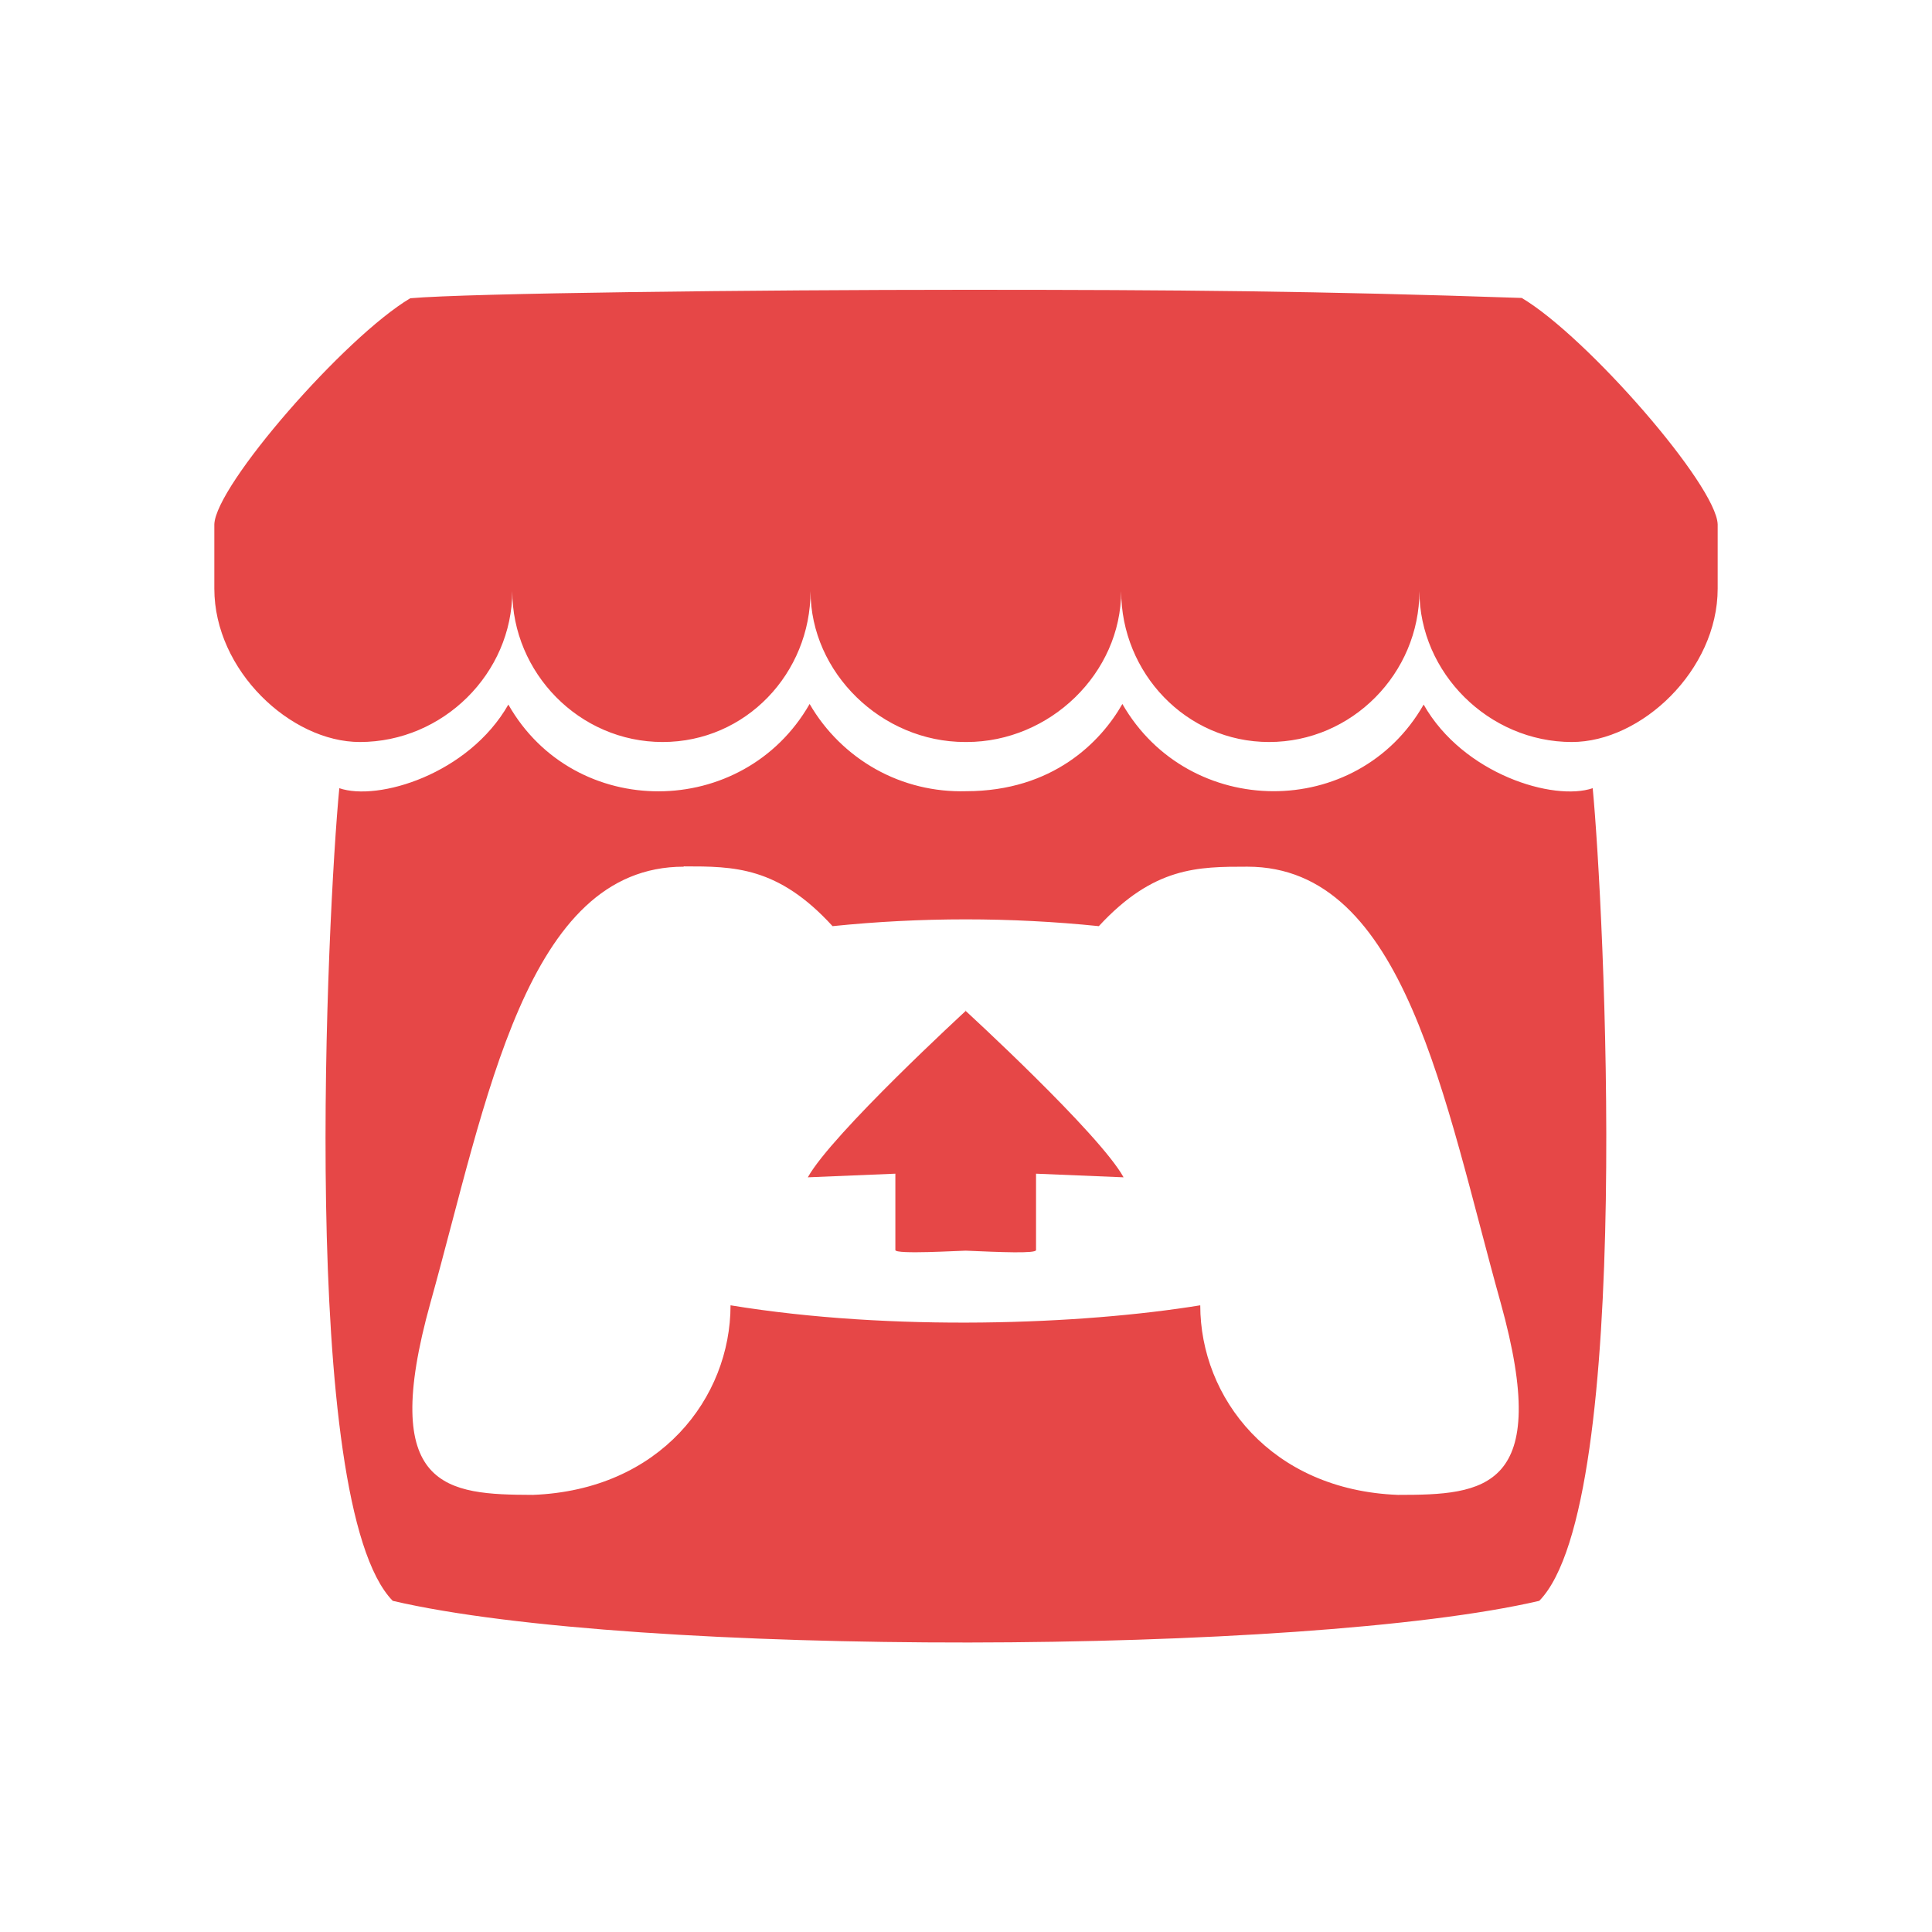 <svg xmlns="http://www.w3.org/2000/svg" viewBox="0 0 640 640"><!--!Font Awesome Free 7.1.0 by @fontawesome - https://fontawesome.com License - https://fontawesome.com/license/free Copyright 2025 Fonticons, Inc.--><path fill="#e64747" d="M135.9 98.8C114.2 111.7 71.4 160.8 71 173.7L71 195C71 222.1 96.3 245.8 119.2 245.8C146.8 245.8 169.7 223 169.7 195.8C169.7 222.9 191.9 245.8 219.5 245.8C247.1 245.8 268.5 223 268.5 195.8C268.5 222.9 292.1 245.8 319.7 245.8L320.2 245.8C347.8 245.8 371.4 223 371.4 195.8C371.4 222.9 392.9 245.8 420.4 245.8C447.9 245.8 470.2 223 470.2 195.8C470.2 222.9 493.2 245.8 520.7 245.8C543.7 245.8 569 222 569 195L569 173.7C568.6 160.8 525.8 111.6 504.1 98.7C436.7 96.4 389.9 96 320.1 96C250.3 96 155.1 97.1 135.9 98.8zM268.2 233.2C246.2 271.6 190.3 271.9 168.4 233.4C155.2 256.5 125.2 265.5 112.4 261.1C108.5 301.3 98.7 498.2 130.1 530.3C210.1 549 432.2 548.4 509.9 530.3C541.5 498 531.2 298.3 527.6 261.1C514.7 265.5 484.7 256.5 471.6 233.4C449.6 271.9 393.8 271.5 371.8 233.2C364.7 245.7 348.8 262.1 320 262.1C309.6 262.4 299.2 259.9 290.1 254.8C281 249.7 273.4 242.2 268.2 233.2L268.2 233.2zM226.6 287C243.1 287 257.7 287 275.8 306.8C305.1 303.8 334.7 303.8 364 306.8C382.2 287.1 396.8 287.1 413.2 287.1C465.5 287.1 478.4 364.6 497.1 431.5C514.4 493.7 491.6 495.2 463.1 495.2C421 493.6 397.6 463 397.6 432.4C358.3 438.8 295.7 441.2 242 432.4C242 463 218.7 493.6 176.5 495.2C148.1 495.1 125.3 493.6 142.6 431.5C161.3 364.5 174.2 287.1 226.5 287.1L226.5 287zM320 334.8C320 334.8 275.6 375.6 267.6 390L296.6 388.8L296.6 414.1C296.6 415.6 317.9 414.3 319.9 414.3C331.5 414.8 343.2 415.3 343.2 414.1L343.2 388.8L372.2 390C364.2 375.5 319.8 334.8 319.8 334.8L319.9 334.8z"/></svg>